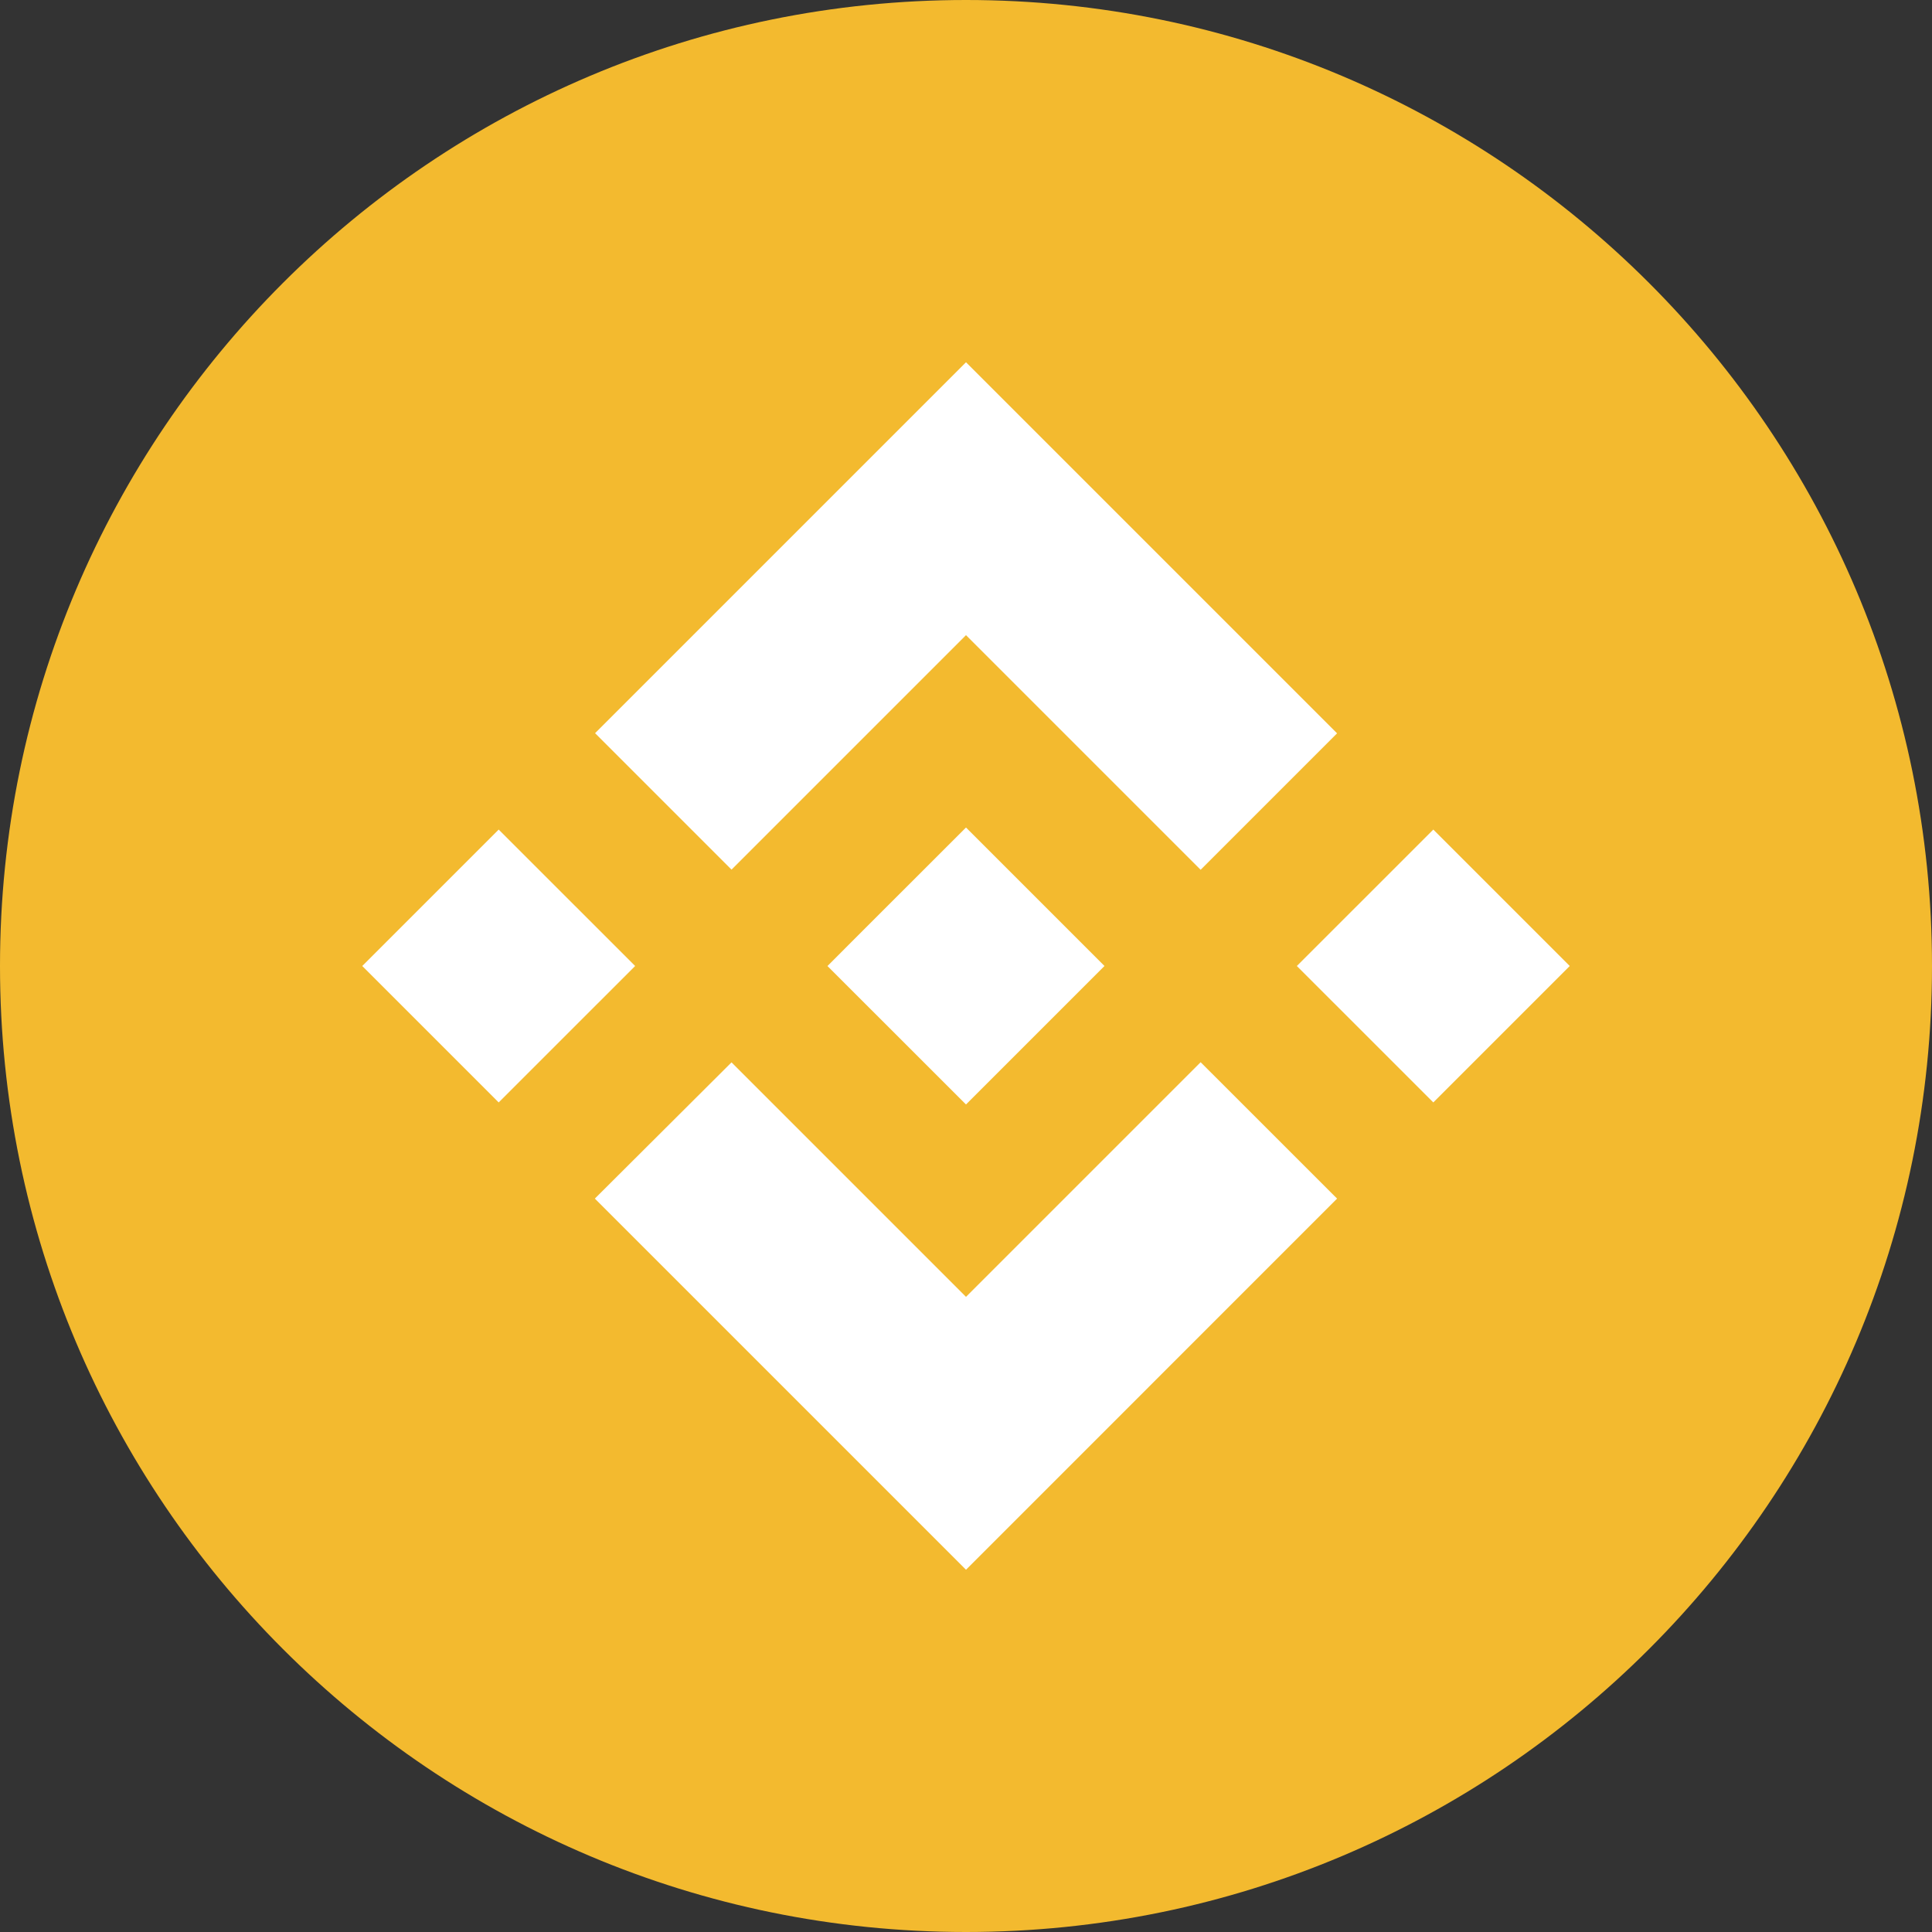 <?xml version="1.0" encoding="UTF-8"?>
<svg xmlns="http://www.w3.org/2000/svg" xmlns:xlink="http://www.w3.org/1999/xlink" width="100px" height="100px" viewBox="0 0 100 100" version="1.1">
<rect x="0" y="0" width="100" height="100" fill="#333333" stroke="none"/>
<g id="surface1">
<path style=" stroke:none;fill-rule:nonzero;fill:rgb(95.294%,72.941%,18.431%);fill-opacity:1;" d="M 100 50 C 100 77.613 77.613 100 50 100 C 22.387 100 0 77.613 0 50 C 0 22.387 22.387 0 50 0 C 77.613 0 100 22.387 100 50 Z M 100 50 "/>
<path style=" stroke:none;fill-rule:nonzero;fill:rgb(100%,100%,100%);fill-opacity:1;" d="M 37.863 45.012 L 50 32.875 L 62.145 45.02 L 69.207 37.957 L 50 18.75 L 30.801 37.949 Z M 18.75 50 L 25.812 42.938 L 32.875 50 L 25.812 57.062 Z M 37.863 54.988 L 50 67.125 L 62.145 54.98 L 69.207 62.039 L 50 81.25 L 30.789 62.039 Z M 67.125 50 L 74.188 42.938 L 81.25 50 L 74.188 57.062 Z M 57.164 49.992 L 57.168 49.992 L 57.168 50 L 50 57.168 L 42.84 50.012 L 42.828 50 L 42.84 49.992 L 44.094 48.734 L 44.703 48.125 L 50 42.832 L 57.164 49.996 Z M 57.164 49.992 "/>
</g>
</svg>
